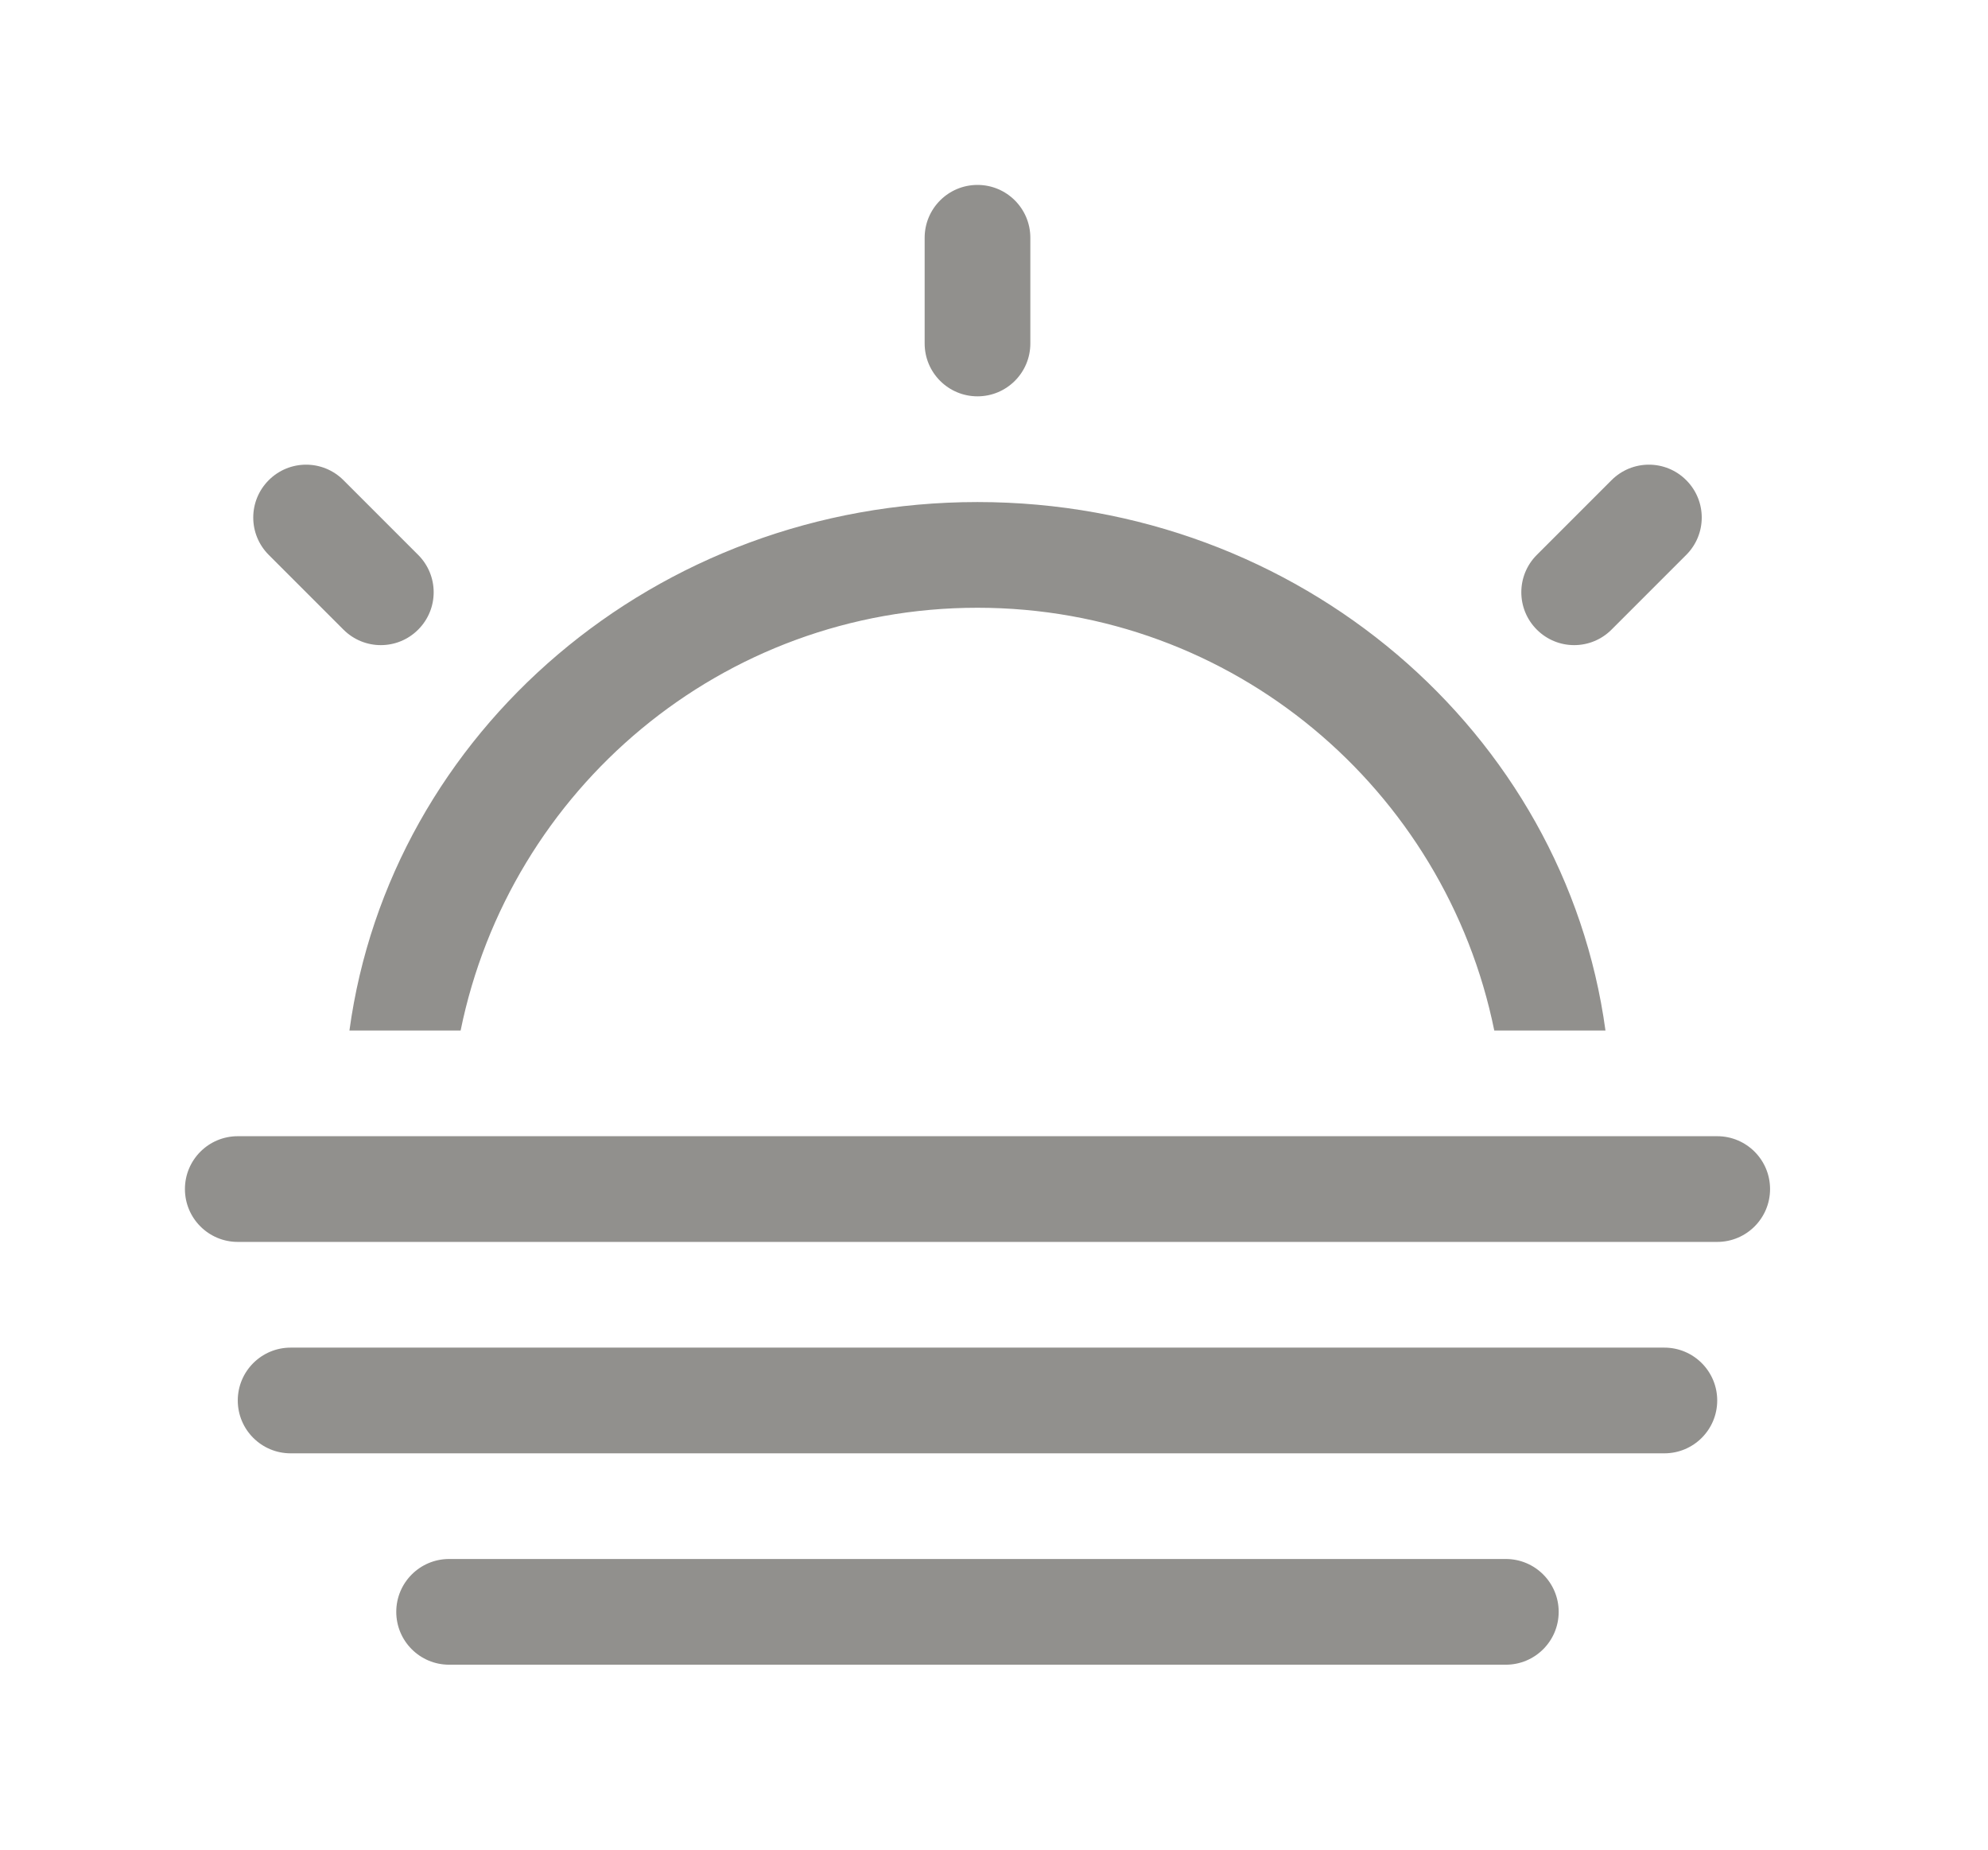 <!-- Generated by IcoMoon.io -->
<svg version="1.1" xmlns="http://www.w3.org/2000/svg" width="43" height="40" viewBox="0 0 43 40">
<title>bm-sunset1</title>
<path fill="#91908d" d="M36 29.143h-29.714c-0.631 0-1.143 0.512-1.143 1.143 0 0.632 0.512 1.143 1.143 1.143h29.714c0.631 0 1.143-0.511 1.143-1.143 0-0.631-0.512-1.143-1.143-1.143v0zM7.429 13.616c0.447 0.447 1.17 0.447 1.616 0 0.447-0.447 0.447-1.169 0-1.616l-1.616-1.616c-0.447-0.447-1.169-0.447-1.616 0s-0.447 1.169 0 1.616l1.616 1.616zM37.143 24.571h-32c-0.631 0-1.143 0.511-1.143 1.143s0.512 1.143 1.143 1.143h32c0.631 0 1.143-0.511 1.143-1.143s-0.512-1.143-1.143-1.143v0zM32.571 33.714h-22.857c-0.631 0-1.143 0.512-1.143 1.143 0 0.632 0.512 1.143 1.143 1.143h22.857c0.631 0 1.143-0.511 1.143-1.143 0-0.631-0.512-1.143-1.143-1.143v0zM21.143 8.571c0.631 0 1.143-0.511 1.143-1.143v-2.286c0-0.632-0.512-1.143-1.143-1.143s-1.143 0.511-1.143 1.143v2.286c0 0.632 0.512 1.143 1.143 1.143v0zM34.857 13.616l1.616-1.616c0.447-0.447 0.447-1.169 0-1.616-0.446-0.447-1.169-0.447-1.616 0l-1.616 1.616c-0.447 0.447-0.447 1.169 0 1.616s1.169 0.447 1.616 0v0zM9.963 22.286c1.061-5.214 5.649-9.143 11.179-9.143s10.119 3.929 11.179 9.143h2.405c-0.878-6.447-6.617-11.429-13.584-11.429s-12.706 4.982-13.584 11.429h2.405z"></path>
</svg>
